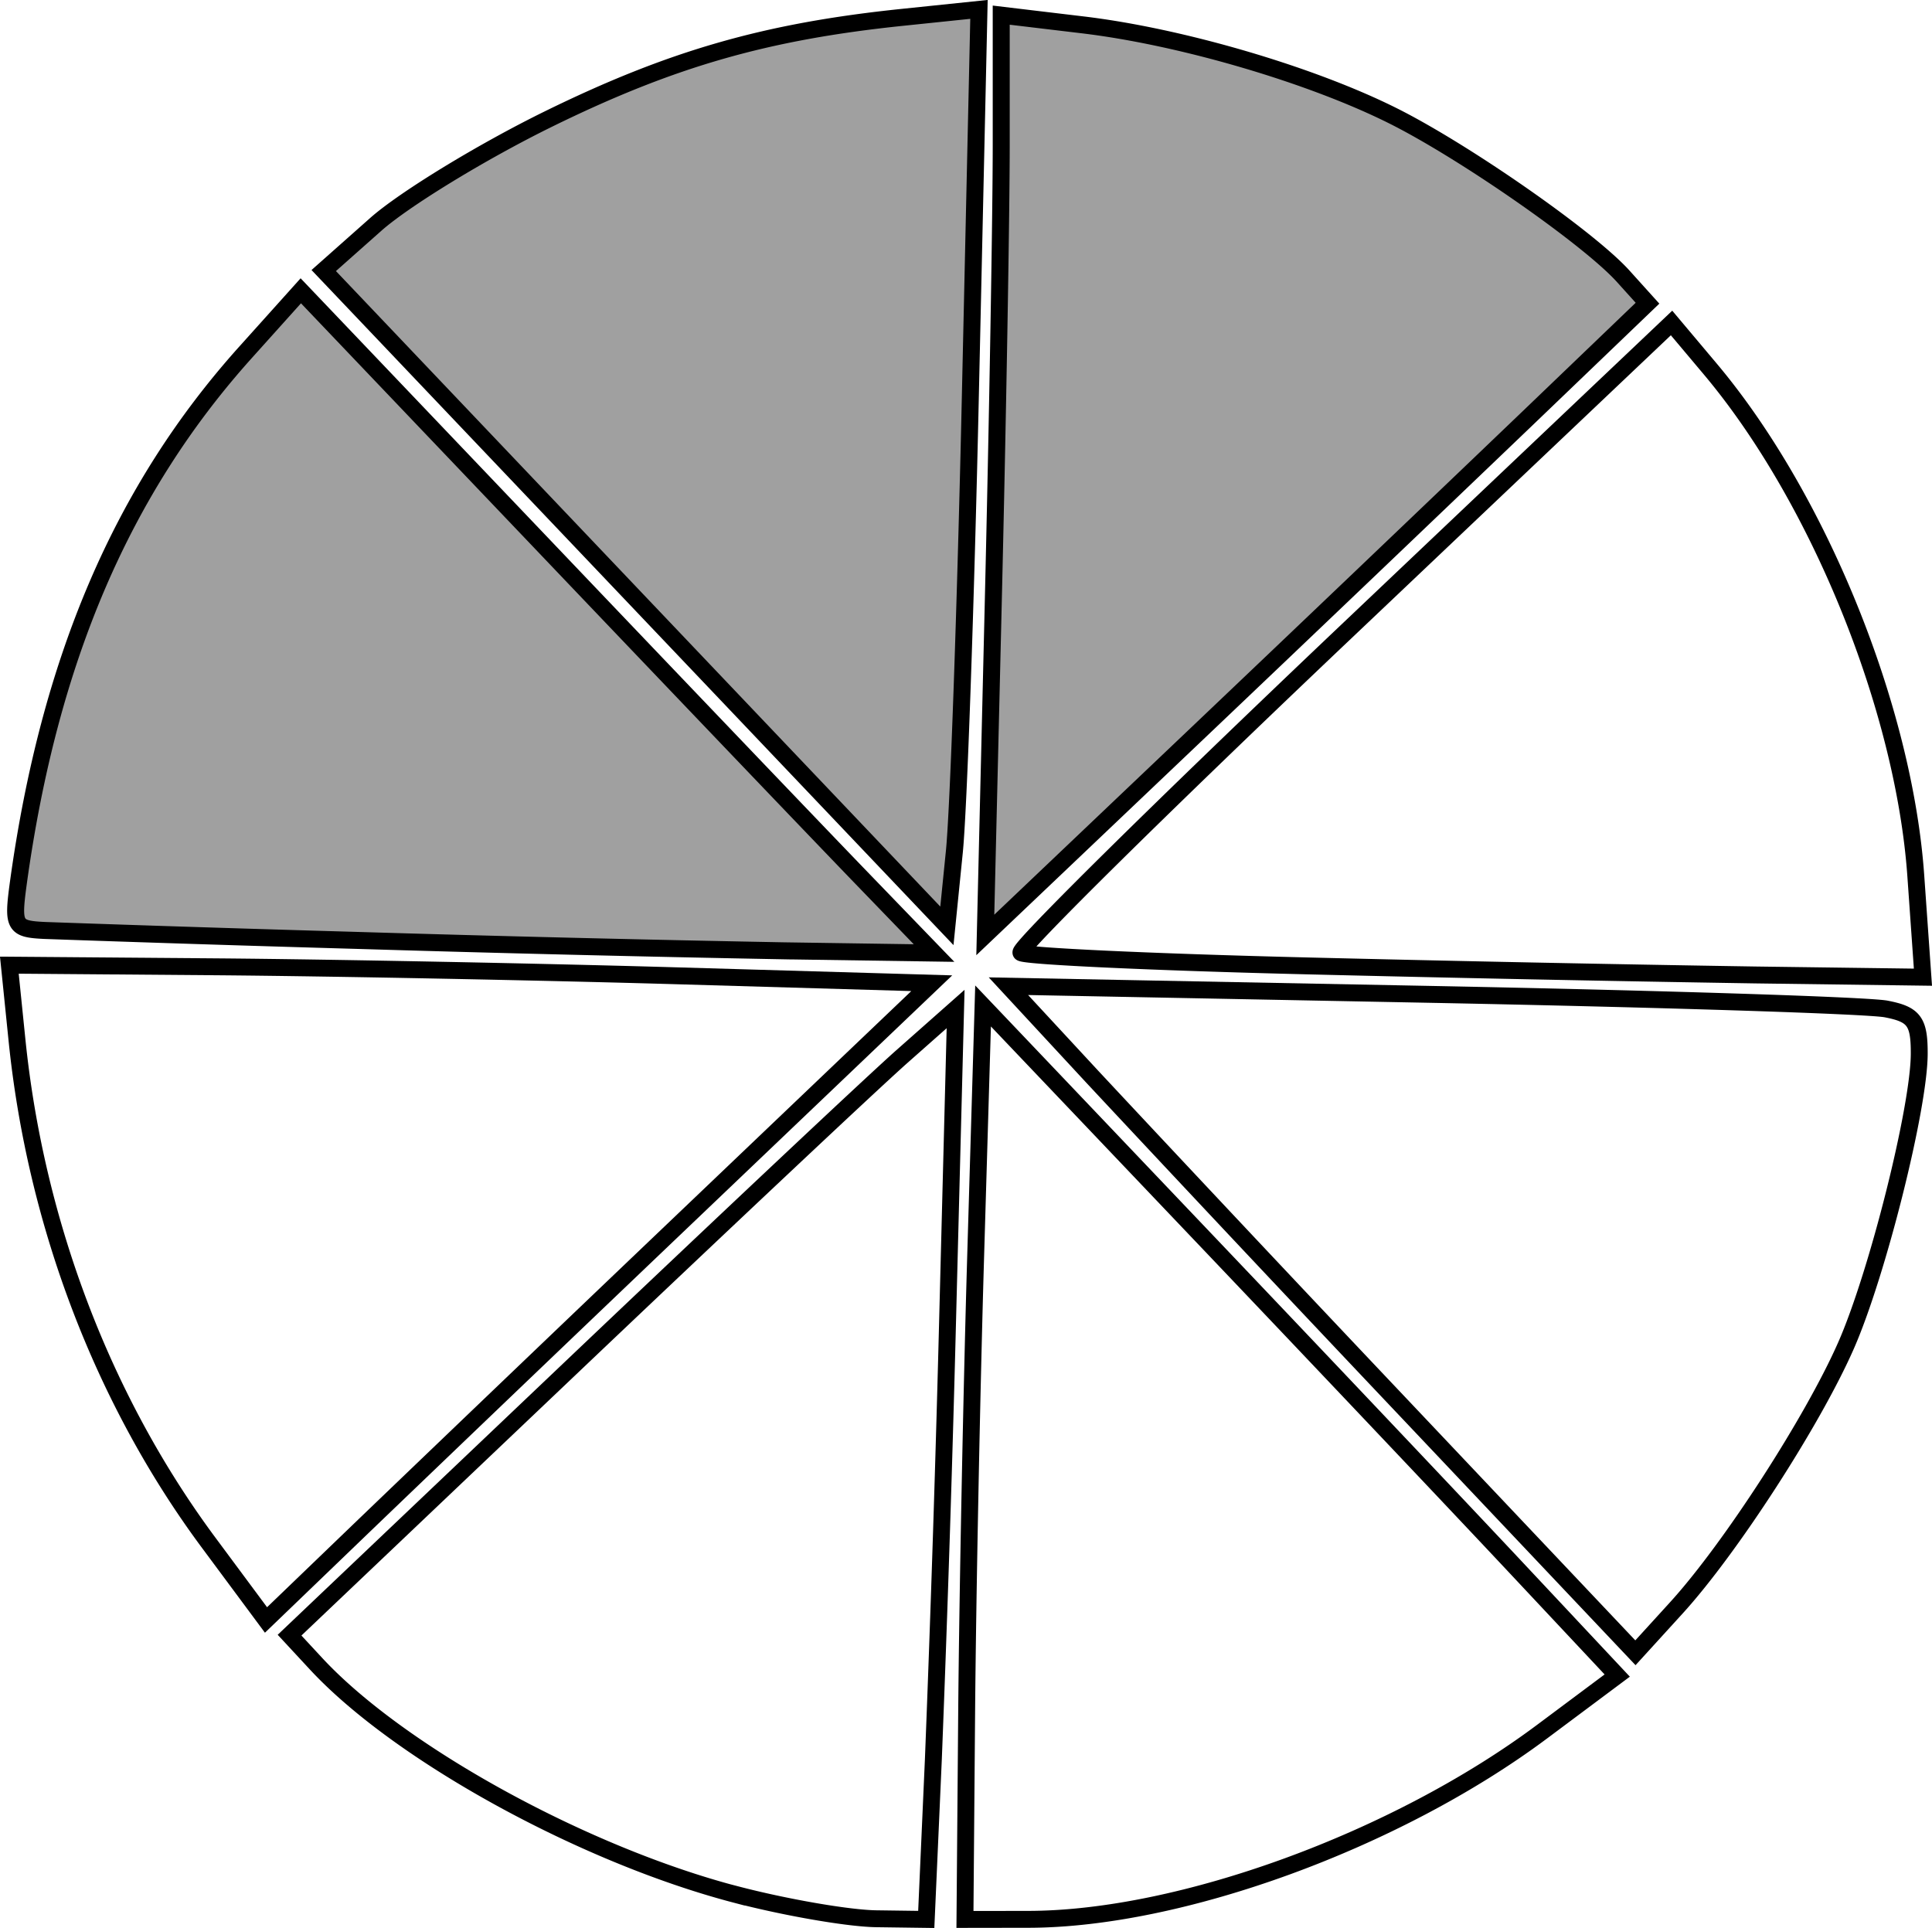 <svg xmlns="http://www.w3.org/2000/svg" xmlns:xlink="http://www.w3.org/1999/xlink" width="150" height="149.7" viewBox="0 0 39.687 39.608"><defs><pattern patternTransform="matrix(3.603 1.818 -15.755 31.231 -68.104 89.912)" id="d" xlink:href="#a"/><pattern patternTransform="matrix(3.284 -2.345 20.331 28.466 -68.104 89.912)" id="a" xlink:href="#b"/><pattern patternUnits="userSpaceOnUse" width="2" height="1" patternTransform="scale(10)" id="b"><path style="fill:#000;stroke:none" d="M0-.5h1v2H0z"/></pattern><pattern patternTransform="matrix(-2.294 3.32 -28.778 -19.887 -68.104 89.912)" id="c" xlink:href="#d"/><pattern patternTransform="matrix(-.112 4.034 -34.967 -.967 -68.104 89.912)" id="e" xlink:href="#d"/></defs><path d="M7.29 19.318a963.96 963.96 0 0 1-6.375-.203c-.624-.03-.658-.092-.54-.963.63-4.582 2.131-8.093 4.674-10.92l1.13-1.258 5.006 5.251c2.753 2.889 5.68 5.95 6.504 6.803l1.498 1.551-3.094-.046a768.503 768.503 0 0 1-8.803-.215zM13.05 12.289l-6.4-6.731 1.065-.945c.585-.52 2.18-1.494 3.545-2.165C13.79 1.206 15.734.647 18.54.356l1.57-.163-.176 7.894c-.096 4.341-.245 8.577-.33 9.413l-.153 1.52zM20.403 12.404c.09-3.742.164-7.993.164-9.448V.311l1.675.2c2.025.242 4.692 1.025 6.384 1.874 1.48.743 4.023 2.517 4.72 3.293l.497.551-2.495 2.394a2604.589 2604.589 0 0 1-6.801 6.489l-4.307 4.095z" style="opacity:1;vector-effect:none;fill:#a0a0a0;fill-opacity:1;fill-rule:nonzero;stroke:#000;stroke-width:.349;stroke-linecap:square;stroke-linejoin:miter;stroke-miterlimit:4;stroke-dasharray:none;stroke-dashoffset:0;stroke-opacity:1;font-variant-east_asian:normal"/><path d="M26.853 19.843c-3.162-.077-5.808-.2-5.88-.272-.073-.072 2.905-3.012 6.616-6.534l6.748-6.402.799.95c2.224 2.647 3.975 6.966 4.218 10.403l.147 2.087-3.45-.046a1066.41 1066.41 0 0 1-9.198-.186z" style="opacity:1;vector-effect:none;fill:none;fill-opacity:1;fill-rule:nonzero;stroke:#000;stroke-width:.347;stroke-linecap:square;stroke-linejoin:miter;stroke-miterlimit:4;stroke-dasharray:none;stroke-dashoffset:0;stroke-opacity:1;font-variant-east_asian:normal"/><path d="M28.88 28.97a1316.113 1316.113 0 0 1-6.44-6.847l-1.725-1.863 8.674.168c4.77.093 8.98.228 9.356.3.574.11.682.256.68.918-.002 1.117-.86 4.533-1.505 5.998-.683 1.553-2.38 4.177-3.485 5.388l-.84.922zM19.857 35.151c.02-2.354.103-6.577.186-9.383l.151-5.102 4.467 4.694c2.457 2.581 5.388 5.677 6.513 6.878l2.047 2.184-1.55 1.157c-2.99 2.23-7.416 3.847-10.546 3.851l-1.303.002zM15.112 38.919c-3.131-.82-6.907-2.896-8.617-4.737l-.547-.59 5.739-5.455c3.156-3 6.234-5.895 6.84-6.432l1.103-.976-.156 6.063a652.466 652.466 0 0 1-.301 9.352l-.146 3.288-1.03-.014c-.566-.008-1.864-.232-2.885-.5z" style="opacity:1;vector-effect:none;fill:none;fill-opacity:1;fill-rule:nonzero;stroke:#000;stroke-width:.347;stroke-linecap:square;stroke-linejoin:miter;stroke-miterlimit:4;stroke-dasharray:none;stroke-dashoffset:0;stroke-opacity:1"/><path d="M4.294 31.703C2.124 28.783.736 25.148.35 21.378l-.158-1.55 4.293.034c2.36.02 6.624.103 9.474.186l5.181.151-4.809 4.588a3007.468 3007.468 0 0 0-6.837 6.54l-2.03 1.953z" style="opacity:1;vector-effect:none;fill:none;fill-opacity:1;fill-rule:nonzero;stroke:#000;stroke-width:.347;stroke-linecap:square;stroke-linejoin:miter;stroke-miterlimit:4;stroke-dasharray:none;stroke-dashoffset:0;stroke-opacity:1;font-variant-east_asian:normal"/></svg>
